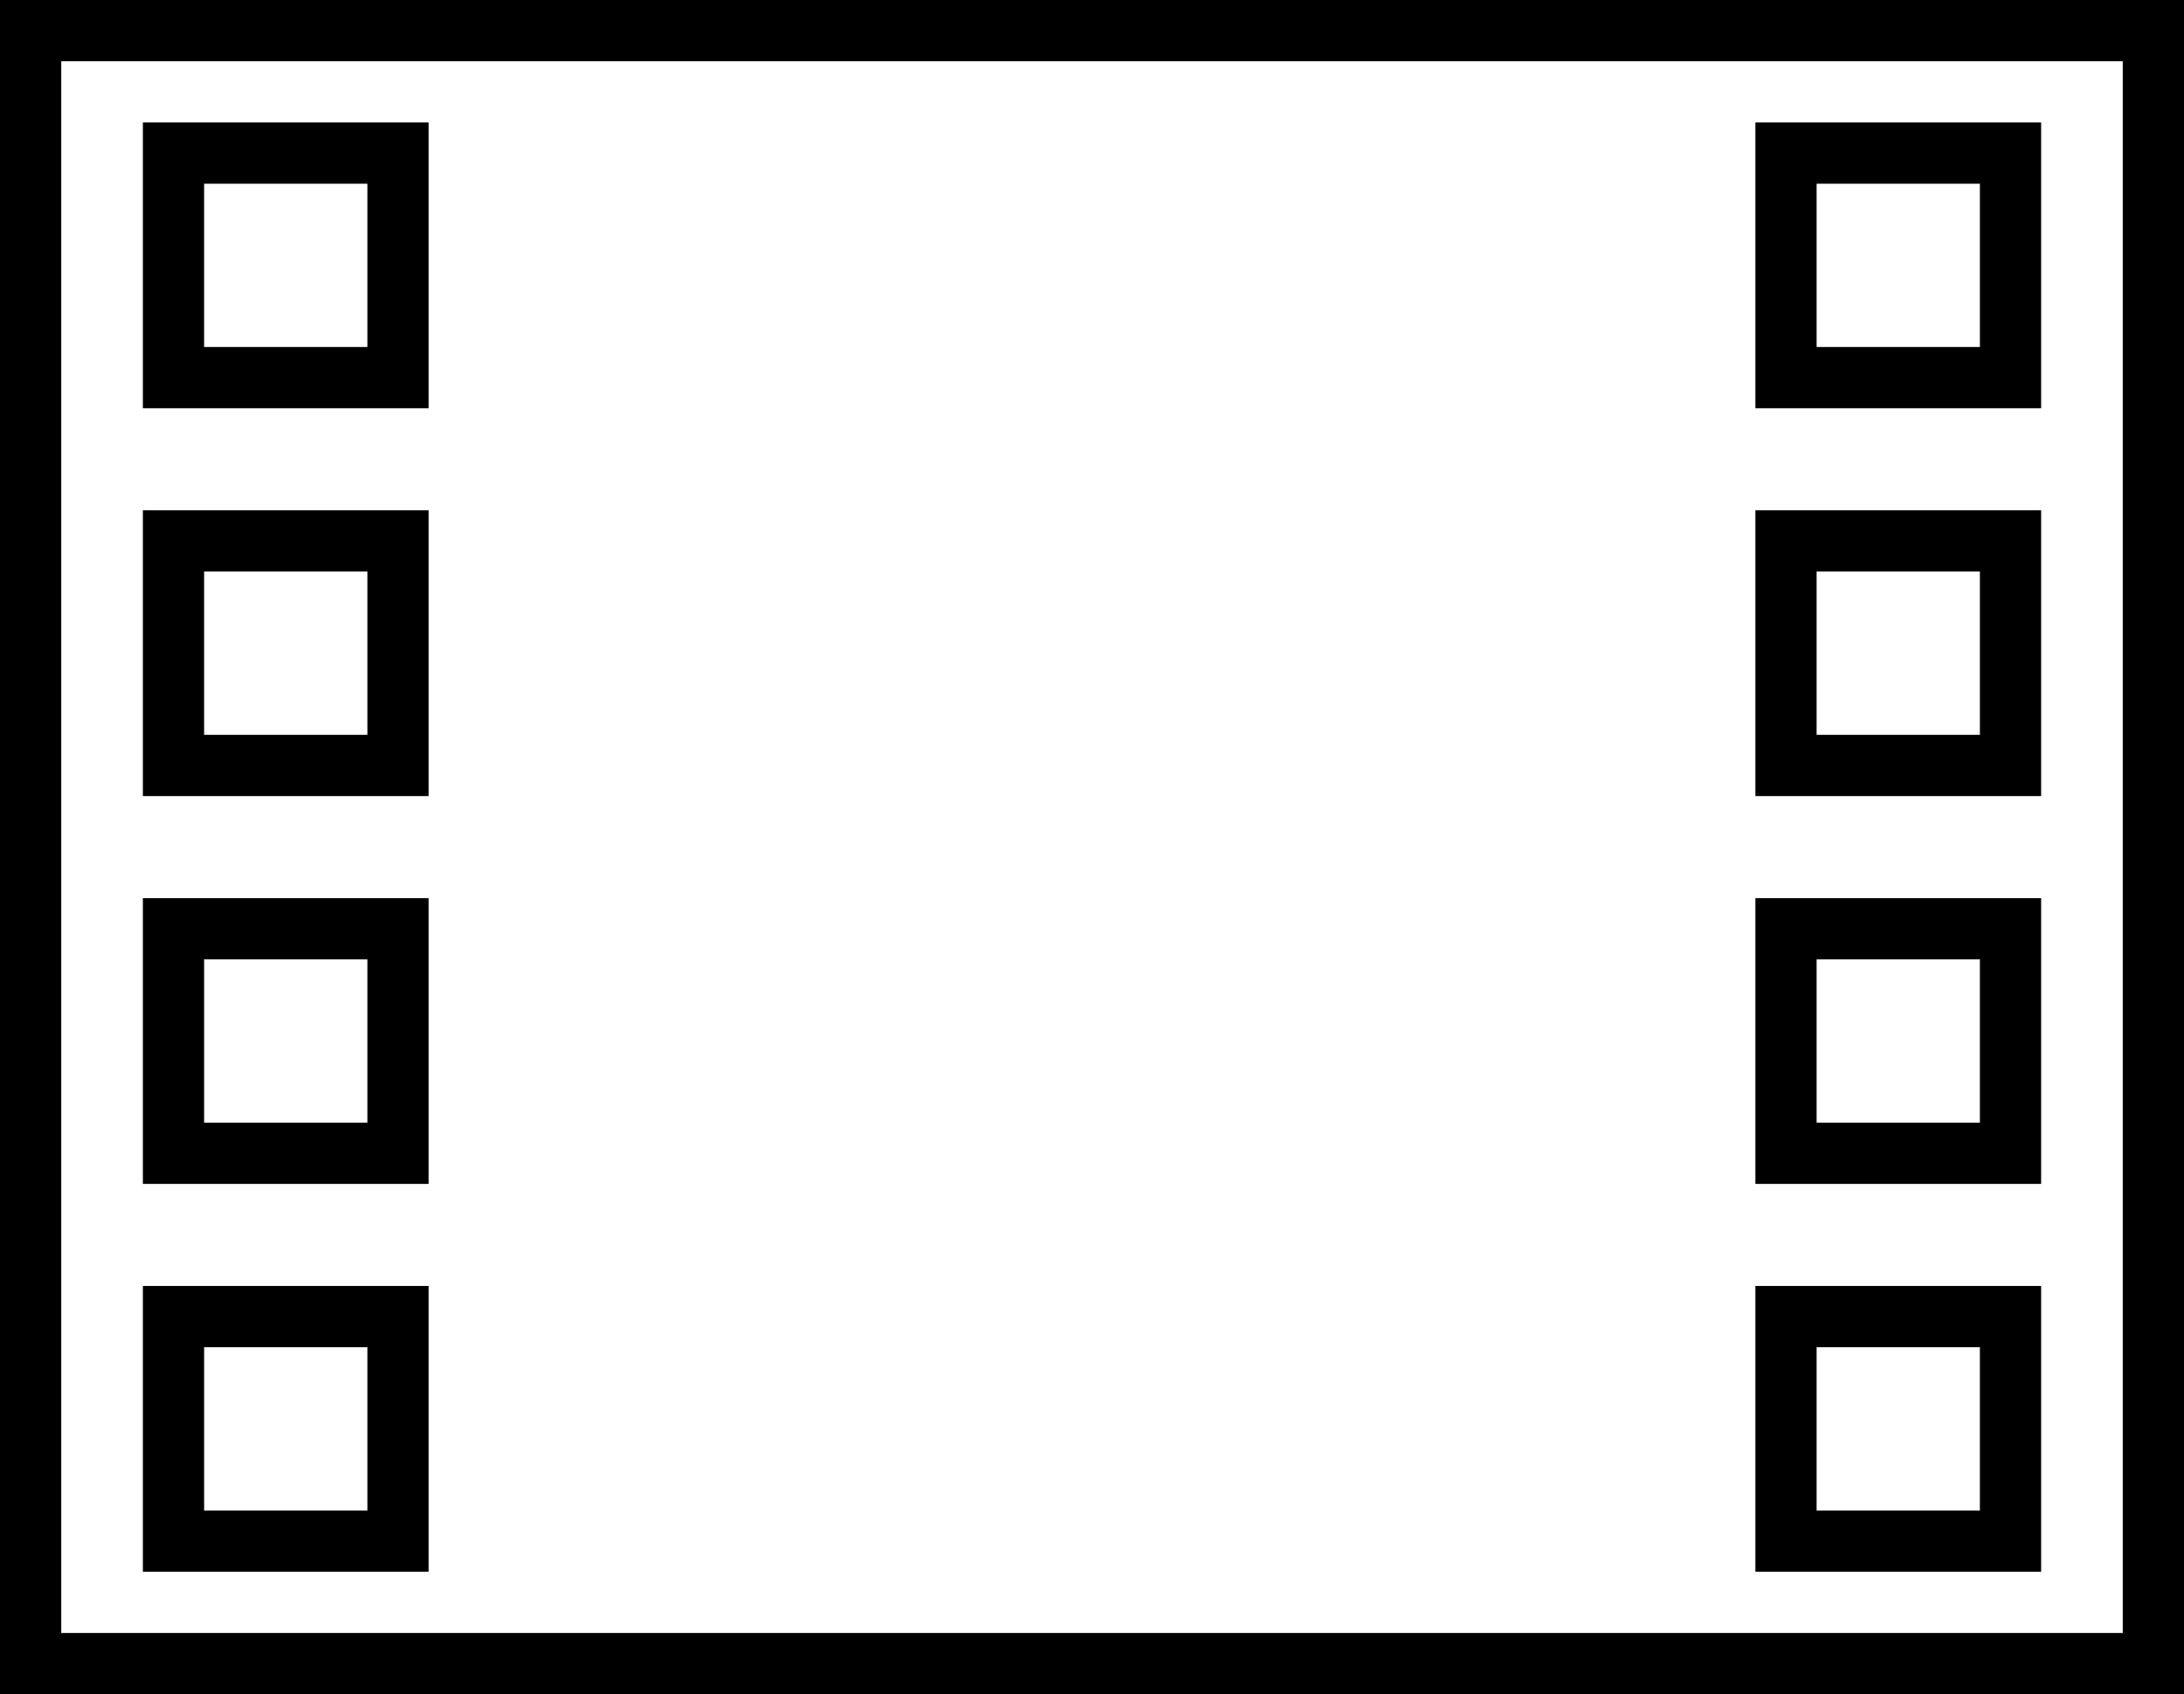 <svg xmlns="http://www.w3.org/2000/svg" viewBox="0 0 107 83"><rect x="0" y="0" width="107" height="83" fill="#808080" stroke="none"/><defs><style>.cls-1{fill:#fff;}</style></defs><title>film2</title><g id="Layer_2" data-name="Layer 2"><g id="Film"><rect class="cls-1" x="1.5" y="1.5" width="104" height="80"/><path d="M104,3V80H3V3H104m3-3H0V83H107V0Z"/><rect class="cls-1" x="8.5" y="7.5" width="11" height="11"/><path d="M18,9v8H10V9h8m3-3H7V20H21V6Z"/><rect class="cls-1" x="8.5" y="26.5" width="11" height="11"/><path d="M18,28v8H10V28h8m3-3H7V39H21V25Z"/><rect class="cls-1" x="8.5" y="45.5" width="11" height="11"/><path d="M18,47v8H10V47h8m3-3H7V58H21V44Z"/><rect class="cls-1" x="8.5" y="64.5" width="11" height="11"/><path d="M18,66v8H10V66h8m3-3H7V77H21V63Z"/><rect class="cls-1" x="87.5" y="7.5" width="11" height="11"/><path d="M97,9v8H89V9h8m3-3H86V20h14V6Z"/><rect class="cls-1" x="87.5" y="26.5" width="11" height="11"/><path d="M97,28v8H89V28h8m3-3H86V39h14V25Z"/><rect class="cls-1" x="87.5" y="45.5" width="11" height="11"/><path d="M97,47v8H89V47h8m3-3H86V58h14V44Z"/><rect class="cls-1" x="87.5" y="64.5" width="11" height="11"/><path d="M97,66v8H89V66h8m3-3H86V77h14V63Z"/></g></g></svg>